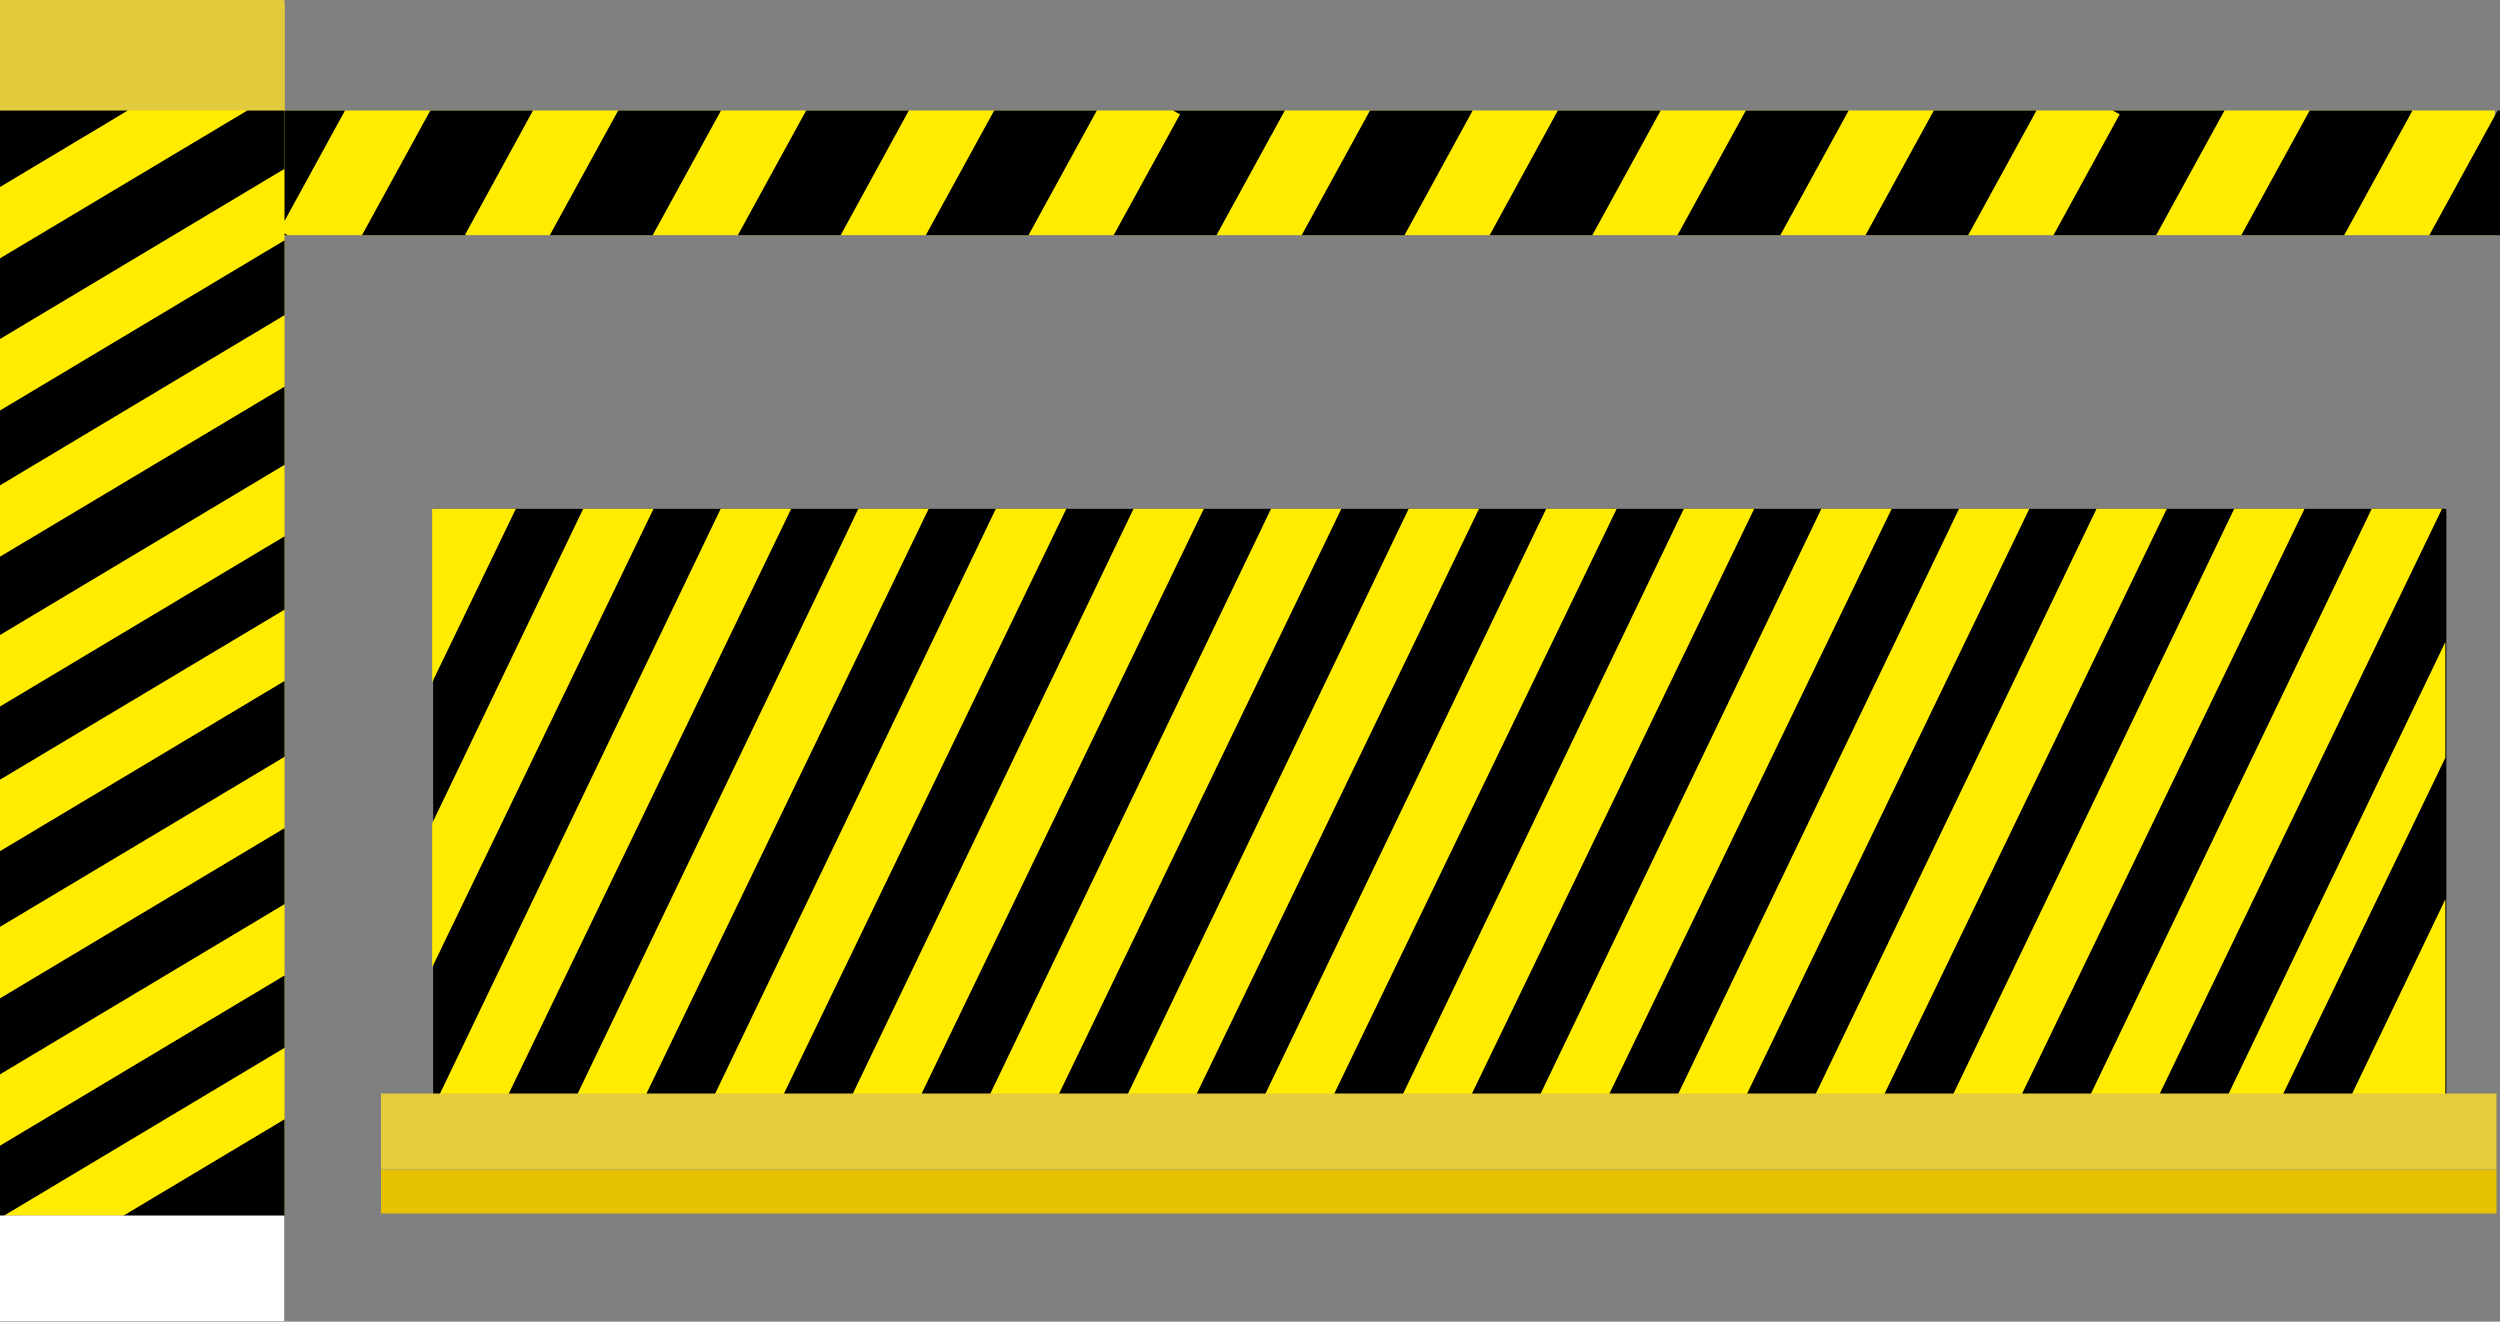 <svg xmlns="http://www.w3.org/2000/svg" viewBox="0 0 150 79.3"><rect x="0" y="0" width="150" height="79.3" fill="#808080" stroke="none"/><defs><style>.cls-1{fill:#ffec00;}.cls-2{fill:#e6c300;}.cls-3{fill:#e2ca3d;}.cls-4{fill:#fff;}.cls-5{fill:#e4cc3d;}</style></defs><title>Barricade (路障) (0)</title><g id="图层_2" data-name="图层 2"><g id="图层_28" data-name="图层 28"><g id="Barricade_路障_" data-name="Barricade (路障)"><rect class="cls-1" x="79.49" y="-56.09" width="7.48" height="132.93" transform="translate(93.6 -72.86) rotate(90)"/><rect x="68.67" y="-12.16" width="35.42" height="120.79" transform="translate(134.62 -38.14) rotate(90)"/><rect class="cls-2" x="85.01" y="8.03" width="2.63" height="126.93" transform="translate(157.82 -14.83) rotate(90)"/><rect class="cls-1" y="0.26" width="17.07" height="72.67"/><rect class="cls-3" width="17.07" height="6.63"/><polygon points="17.07 32.18 0 42.39 0 46.78 17.07 36.58 17.07 32.18"/><polygon points="17.07 14.42 0 24.63 0 29.12 17.07 18.91 17.07 14.42"/><polygon points="0 20.34 17.07 10.13 17.07 6.63 14.84 6.63 0 15.5 0 20.34"/><polygon points="0 73.08 17.07 62.87 17.07 58.53 0 68.74 0 73.08"/><polygon points="0 38.1 17.07 27.89 17.07 23.2 0 33.4 0 38.1"/><polygon points="7.67 6.63 0 6.63 0 11.22 7.67 6.63"/><polygon points="0 77.37 0 79.3 17.07 79.3 17.07 67.16 0 77.37"/><polygon points="17.07 49.69 0 59.9 0 64.46 17.07 54.25 17.07 49.69"/><polygon points="0 55.61 17.07 45.41 17.07 40.86 0 51.07 0 55.61"/><rect class="cls-4" y="72.93" width="17.07" height="6.38"/><polygon points="99.64 6.63 93.47 6.63 89.38 14.11 95.54 14.11 99.64 6.63"/><polygon points="72.99 14.11 77.09 6.63 70.37 6.63 70.8 6.86 66.82 14.11 72.99 14.11"/><polygon points="88.36 6.63 82.2 6.63 78.1 14.11 84.27 14.11 88.36 6.63"/><polygon points="43.26 6.63 37.09 6.63 32.99 14.11 39.16 14.11 43.26 6.63"/><polygon points="65.81 6.63 59.65 6.63 55.55 14.11 61.71 14.11 65.81 6.63"/><polygon points="25.82 6.63 21.72 14.11 27.98 14.11 27.91 14.07 31.98 6.63 25.82 6.63"/><polygon points="54.53 6.63 48.37 6.63 44.27 14.11 50.44 14.11 54.53 6.63"/><polygon points="122.19 6.63 116.03 6.63 111.93 14.11 118.09 14.11 122.19 6.63"/><polygon points="17.07 14.01 17.07 14.11 17.26 14.11 17.07 14.01"/><polygon points="149.86 6.63 145.76 14.11 150 14.11 150 6.63 149.86 6.63"/><polygon points="20.7 6.63 17.07 6.63 17.07 13.26 20.7 6.63"/><polygon points="144.75 6.63 138.58 6.63 134.48 14.11 140.65 14.11 144.75 6.63"/><polygon points="129.37 14.11 133.47 6.63 126.75 6.63 127.18 6.86 123.21 14.11 129.37 14.11"/><polygon points="110.92 6.63 104.75 6.63 100.65 14.11 106.82 14.11 110.92 6.63"/><polygon class="cls-1" points="55.16 65.9 72.23 30.53 68.01 30.53 51.01 65.95 56.93 65.95 55.16 65.9"/><polygon class="cls-1" points="88.18 65.9 105.25 30.53 101.03 30.53 84.03 65.95 89.95 65.95 88.18 65.9"/><polygon class="cls-1" points="79.92 65.9 97 30.53 92.77 30.53 75.77 65.95 81.7 65.95 79.92 65.9"/><polygon class="cls-1" points="71.67 65.9 88.74 30.53 84.52 30.53 67.52 65.95 73.44 65.95 71.67 65.9"/><polygon class="cls-1" points="63.41 65.9 80.48 30.53 76.26 30.53 59.26 65.95 65.19 65.95 63.41 65.9"/><polygon class="cls-1" points="30.39 65.9 47.47 30.53 43.24 30.53 26.24 65.95 32.17 65.95 30.39 65.9"/><polygon class="cls-1" points="25.93 49.4 25.93 58.04 39.21 30.53 34.99 30.53 25.93 49.4"/><polygon class="cls-1" points="38.65 65.9 55.72 30.53 51.5 30.53 34.5 65.95 40.42 65.95 38.65 65.9"/><polygon class="cls-1" points="46.9 65.9 63.98 30.53 59.75 30.53 42.75 65.95 48.68 65.95 46.9 65.9"/><polygon class="cls-1" points="129.45 65.9 146.52 30.53 142.3 30.53 125.3 65.95 131.23 65.95 129.45 65.9"/><polygon class="cls-1" points="136.86 65.9 146.72 45.47 146.72 38.52 133.56 65.95 138.64 65.95 136.86 65.9"/><polygon class="cls-1" points="30.95 30.53 25.93 30.53 25.93 40.94 30.95 30.53"/><polygon class="cls-1" points="96.43 65.9 113.5 30.53 109.28 30.53 92.28 65.95 98.21 65.95 96.43 65.9"/><polygon class="cls-1" points="140.97 65.95 146.72 65.95 146.72 53.96 140.97 65.95"/><polygon class="cls-1" points="121.19 65.9 138.27 30.53 134.05 30.53 117.05 65.95 122.97 65.95 121.19 65.9"/><polygon class="cls-1" points="104.69 65.9 121.76 30.53 117.54 30.53 100.54 65.95 106.46 65.95 104.69 65.9"/><polygon class="cls-1" points="112.94 65.9 130.01 30.53 125.79 30.53 108.79 65.95 114.72 65.95 112.94 65.9"/><rect class="cls-5" x="84.04" y="4.43" width="4.56" height="126.93" transform="translate(154.22 -18.43) rotate(90)"/></g></g></g></svg>